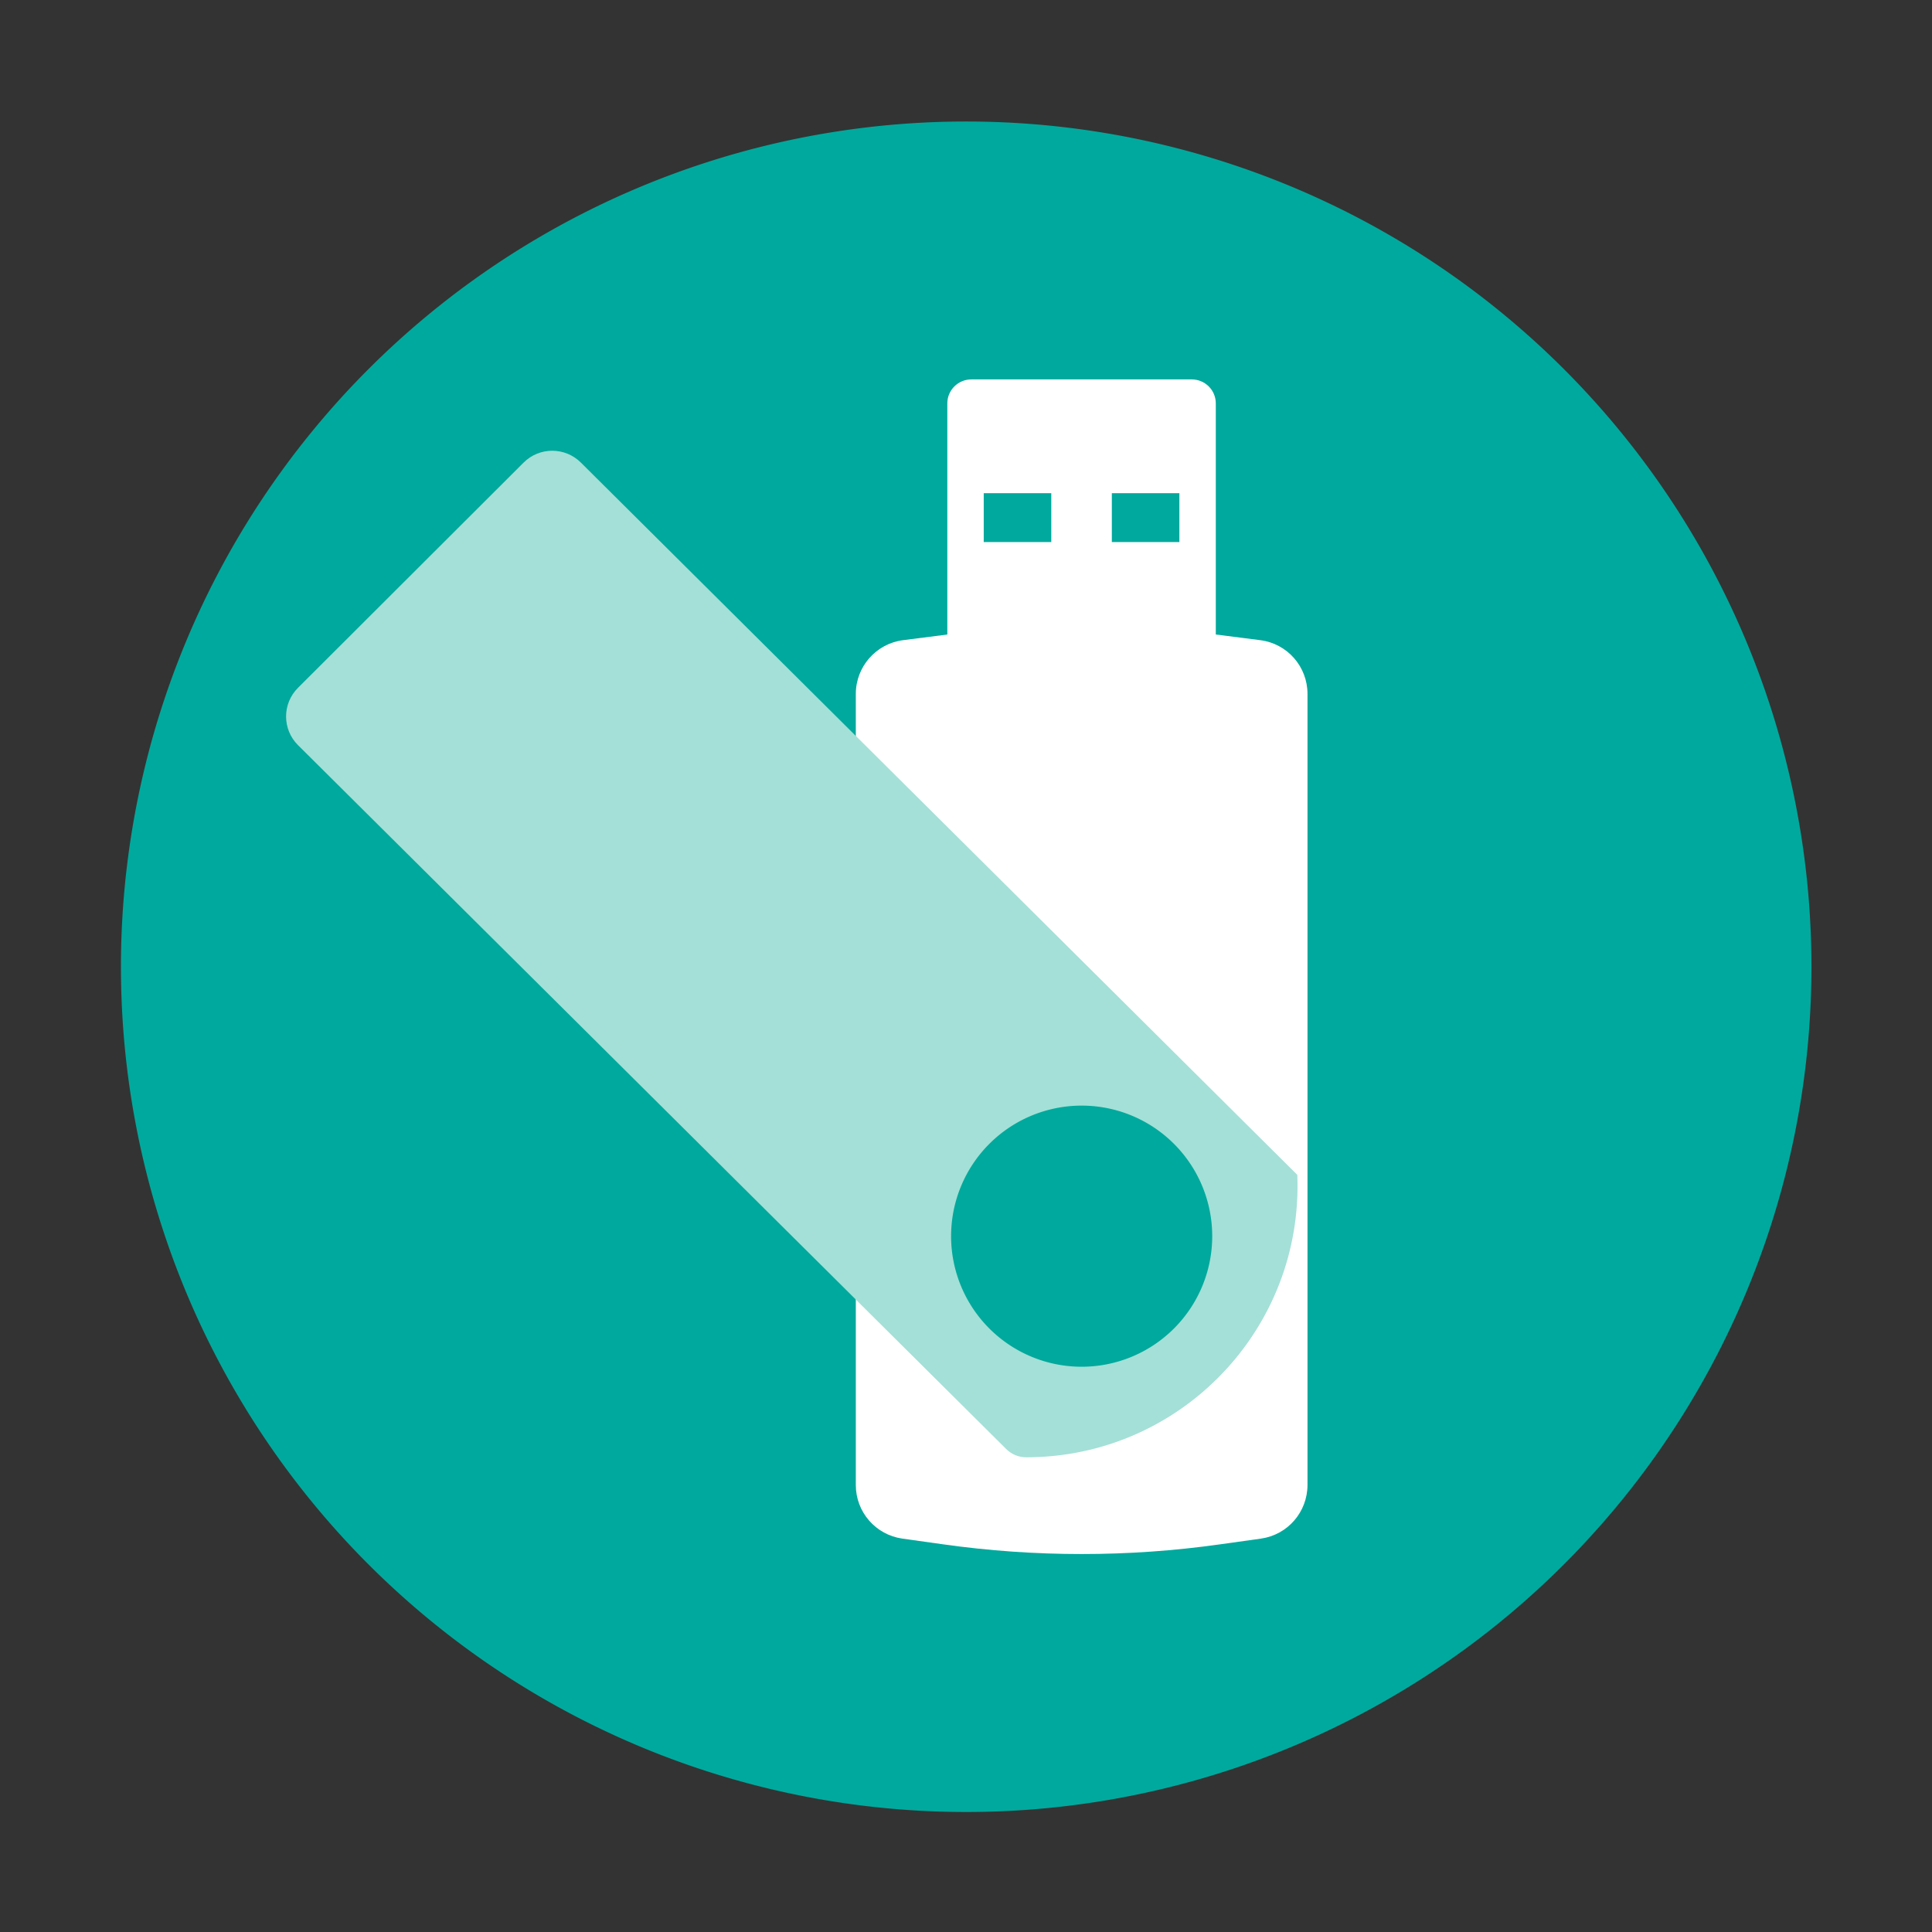 <?xml version="1.0" standalone="no"?><!DOCTYPE svg PUBLIC "-//W3C//DTD SVG 1.1//EN" "http://www.w3.org/Graphics/SVG/1.1/DTD/svg11.dtd"><svg t="1554348234906" class="icon" style="" viewBox="0 0 1024 1024" version="1.1" xmlns="http://www.w3.org/2000/svg" p-id="1516" xmlns:xlink="http://www.w3.org/1999/xlink" width="164" height="164"><rect x="0" y="0" width="1024" height="1024" fill="#333333" stroke="none"/><defs><style type="text/css"></style></defs><path d="M512.1 512.4m-448 0a448 448 0 1 0 896 0 448 448 0 1 0-896 0Z" fill="#00A99D" p-id="1517"></path><path d="M668.3 815.5l-21.4 3c-48.8 6.9-98.4 6.9-147.2 0l-21.4-3c-14.2-2-24.7-14.1-24.7-28.4V367.8c0-14.5 10.8-26.7 25.1-28.5l29-3.7c43.5-5.5 87.6-5.5 131.2 0l29 3.7c14.4 1.8 25.1 14 25.1 28.5V787c0 14.4-10.5 26.5-24.7 28.5z" fill="#FFFFFF" p-id="1518"></path><path d="M631.8 366.1h-117c-7 0-12.7-5.7-12.7-12.7V213.8c0-7 5.7-12.7 12.7-12.7h116.9c7 0 12.7 5.7 12.7 12.7v139.6c0.1 7-5.6 12.7-12.6 12.7z" fill="#FFFFFF" p-id="1519"></path><path d="M521.4 261.4h35.8v25.9h-35.8zM589.3 261.4h35.8v25.9h-35.8z" fill="#00A99D" p-id="1520"></path><path d="M687.6 622.7c3.3 81.7-62 149.7-143.7 149.7-4 0-7.8-1.6-10.6-4.4L158 395c-8.5-8.4-8.5-22.1 0-30.5l119.5-119.3c8.4-8.4 22-8.4 30.4 0l379.7 377.5z" fill="#A4E0D7" p-id="1521"></path><path d="M573.3 655.2m-69.2 0a69.2 69.2 0 1 0 138.4 0 69.2 69.2 0 1 0-138.4 0Z" fill="#00A99D" p-id="1522"></path></svg>